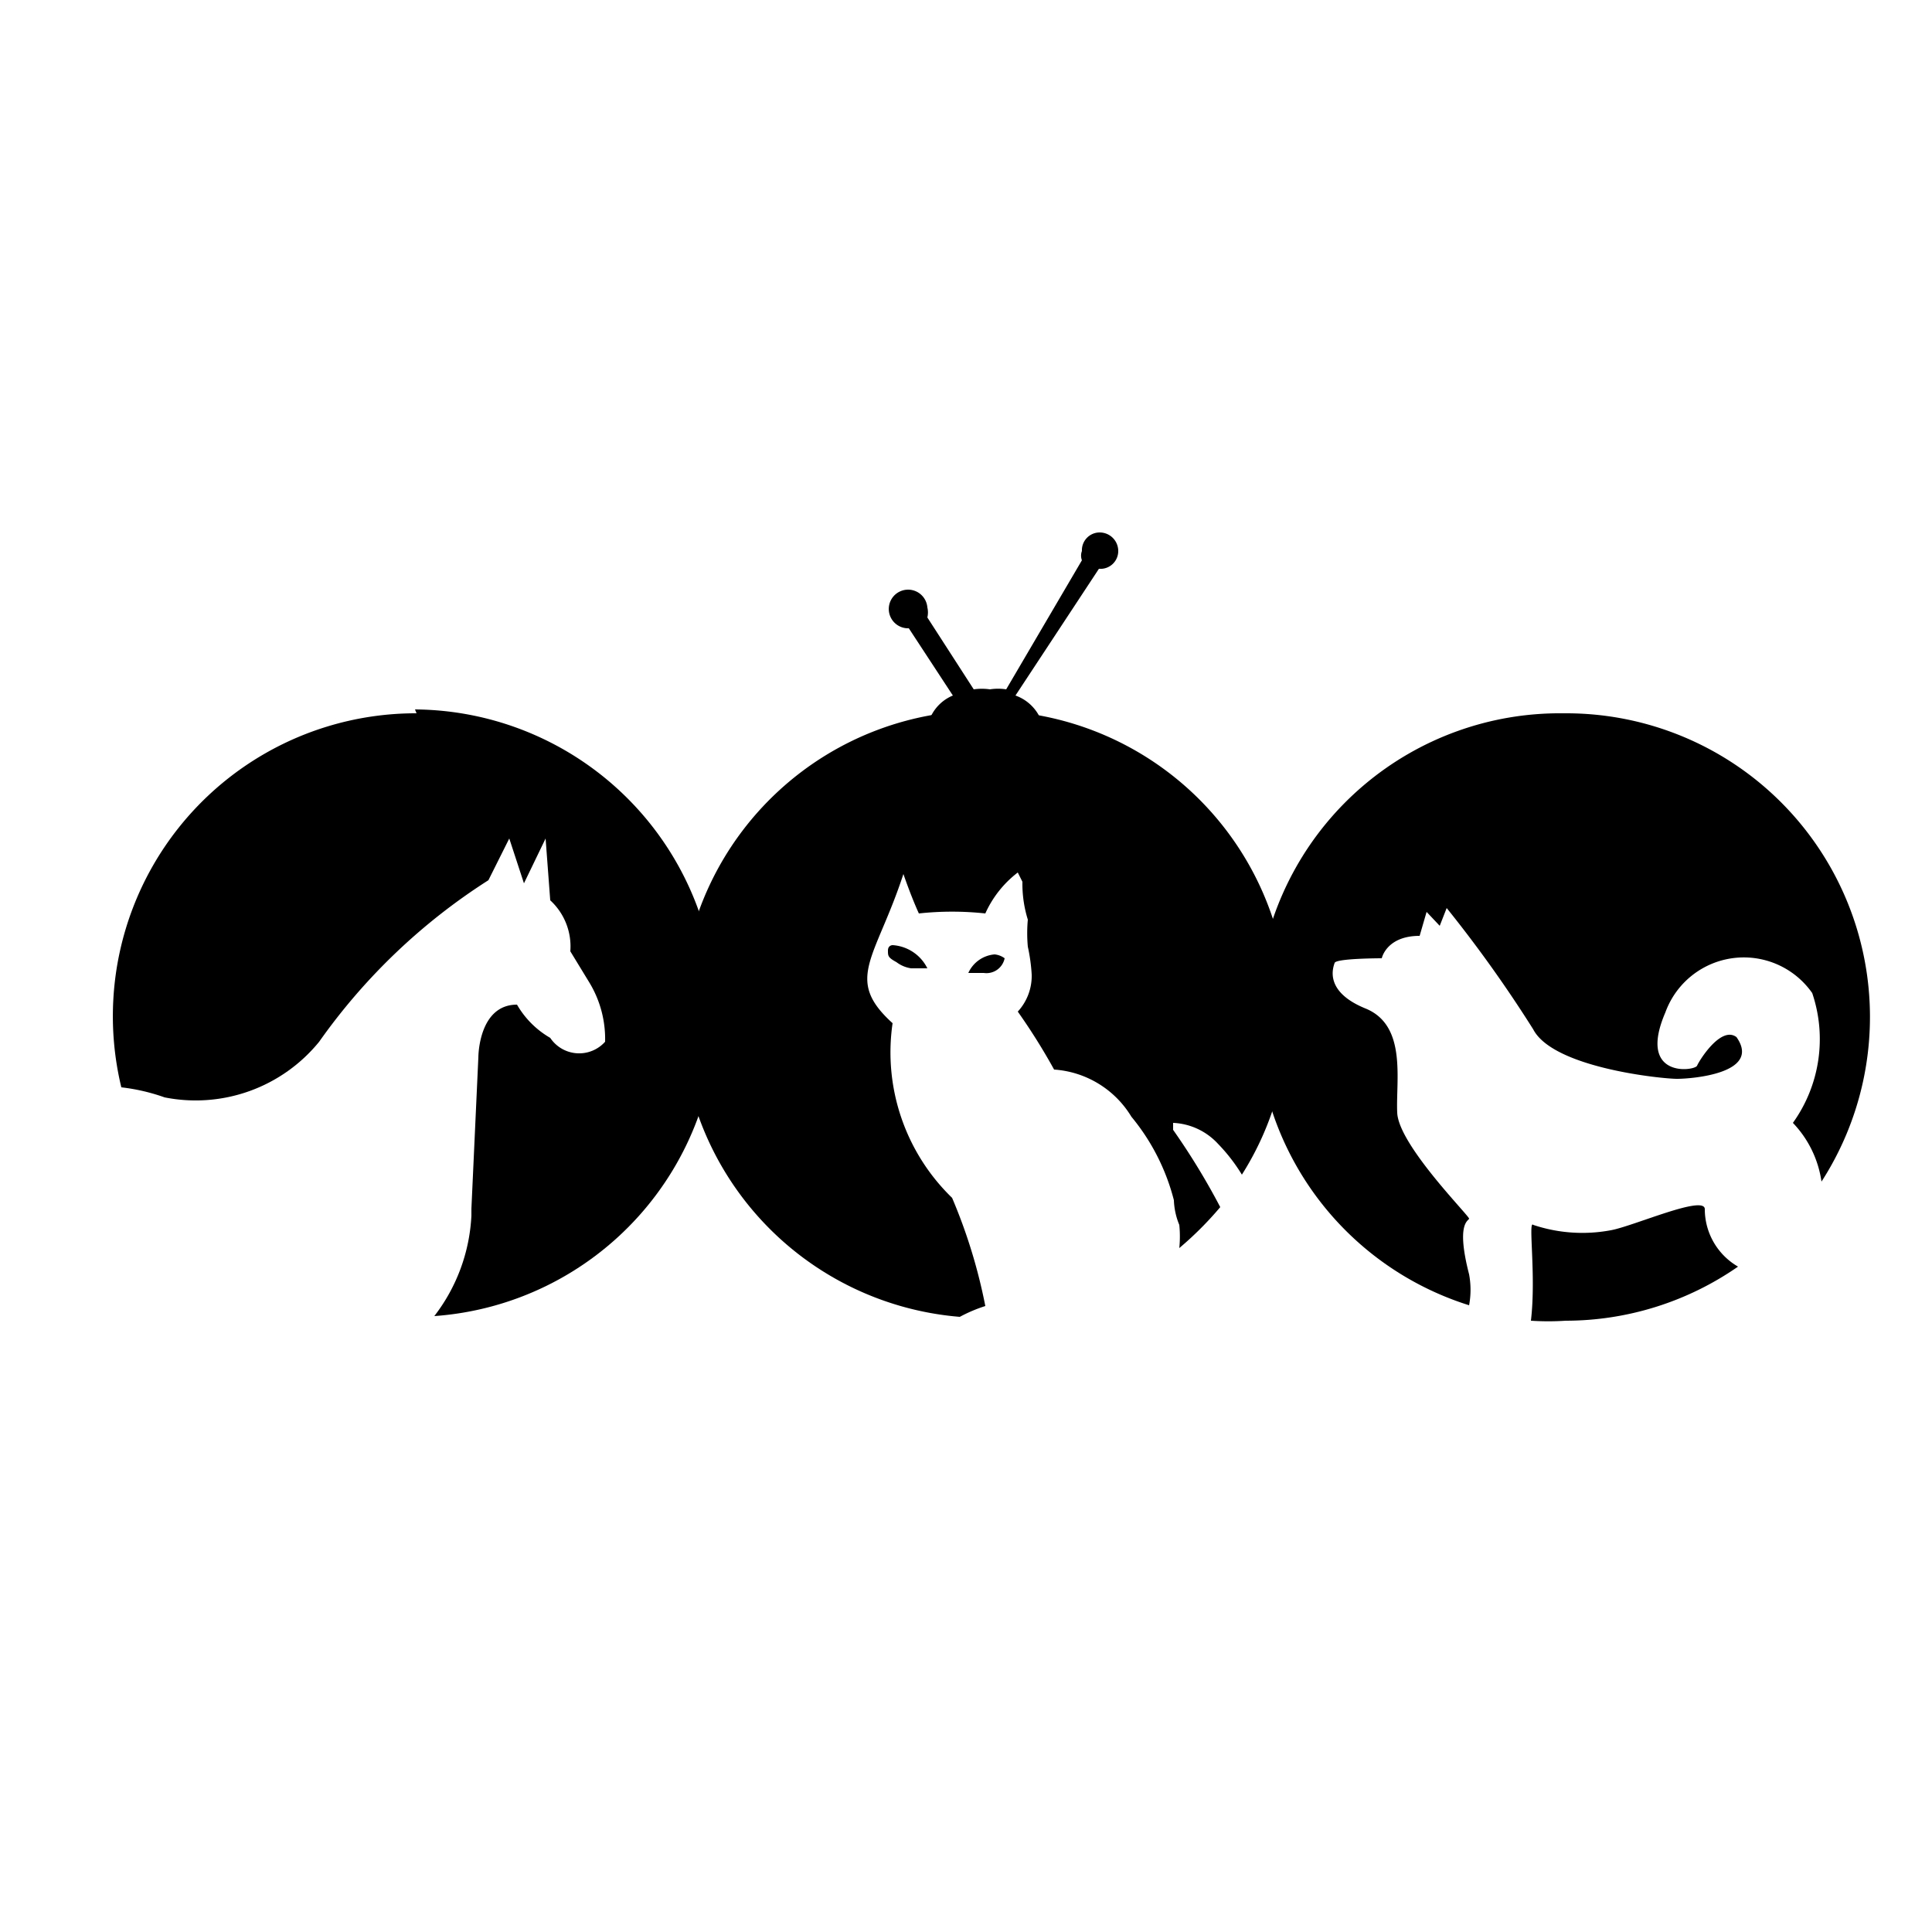 <svg id="Layer_1" data-name="Layer 1" xmlns="http://www.w3.org/2000/svg" viewBox="0 0 25 25"><path d="M19.84,15.85a2,2,0,0,0,1,.07c.29-.05,1.23-.47,1.22-.27a.86.86,0,0,0,.43.74,3.91,3.91,0,0,1-2.23.7,3.4,3.4,0,0,1-.45,0C19.88,16.5,19.77,15.78,19.84,15.85Z"/><path d="M20.27,9.23a3.93,3.93,0,0,1,3.3,6.06,1.38,1.38,0,0,0-.37-.76,1.86,1.86,0,0,0,.25-1.68,1.08,1.08,0,0,0-1.9.25c-.37.86.38.76.41.69s.31-.52.51-.37c.33.47-.58.54-.77.54s-1.6-.14-1.86-.64a16.74,16.74,0,0,0-1.12-1.57l-.09.23-.17-.18-.09.31c-.43,0-.49.29-.49.29s-.59,0-.61.06-.14.37.4.59.39.93.41,1.35.94,1.34.93,1.37-.17.06,0,.72a1.09,1.09,0,0,1,0,.4,3.92,3.92,0,0,1,1.21-7.66Z"/><path d="M5.39,9.23a3.92,3.92,0,0,0-3.82,4.84,2.52,2.52,0,0,1,.56.13,2.06,2.06,0,0,0,2-.72,7.83,7.83,0,0,1,2.19-2.09l.27-.54.19.58.28-.58.06.8a.81.81,0,0,1,.26.66l.25.41a1.41,1.41,0,0,1,.2.76.45.45,0,0,1-.71-.05A1.17,1.17,0,0,1,6.69,13c-.5,0-.5.68-.5.68L6.1,15.64v0s0,.06,0,.09a2.31,2.31,0,0,1-.48,1.3,3.93,3.93,0,0,0-.25-7.85Z"/><path d="M11.55,12.23s-.06,0-.06.07,0,.09.11.15a.41.41,0,0,0,.19.08H12A.54.54,0,0,0,11.55,12.23Z"/><path d="M12.75,16.9a7,7,0,0,0-.43-1.4,2.62,2.62,0,0,1-.77-2.26c-.63-.57-.22-.83.14-1.93.08.23.15.4.2.51a4,4,0,0,1,.86,0,1.38,1.38,0,0,1,.42-.53l.06.12a1.57,1.57,0,0,0,.07.49,1.93,1.93,0,0,0,0,.35,2.29,2.29,0,0,1,.05.36.68.68,0,0,1-.18.48,8,8,0,0,1,.47.75,1.27,1.27,0,0,1,1,.61,2.77,2.77,0,0,1,.55,1.08.92.92,0,0,0,.07.32h0a1.5,1.5,0,0,1,0,.3,4.42,4.42,0,0,0,.53-.53,9,9,0,0,0-.61-1l0-.09a.84.84,0,0,1,.58.27,2.27,2.27,0,0,1,.31.4,3.86,3.86,0,0,0,.6-2.07,3.93,3.93,0,1,0-4.25,3.91A1.91,1.91,0,0,1,12.75,16.9Z"/><path d="M13,12.4a.26.26,0,0,0-.13-.05.41.41,0,0,0-.34.24h.2A.24.24,0,0,0,13,12.4Z"/><path d="M14.22,7.36h0L13.14,9a.56.56,0,0,1,.36.41H12A.55.55,0,0,1,12.33,9l-.57-.87h0A.25.25,0,1,1,12,7.86a.28.28,0,0,1,0,.13l.6.93a.75.75,0,0,1,.21,0,.68.68,0,0,1,.21,0L14,7.25a.17.17,0,0,1,0-.12.23.23,0,0,1,.23-.24.24.24,0,0,1,.24.24A.23.23,0,0,1,14.22,7.36Z"/></svg>